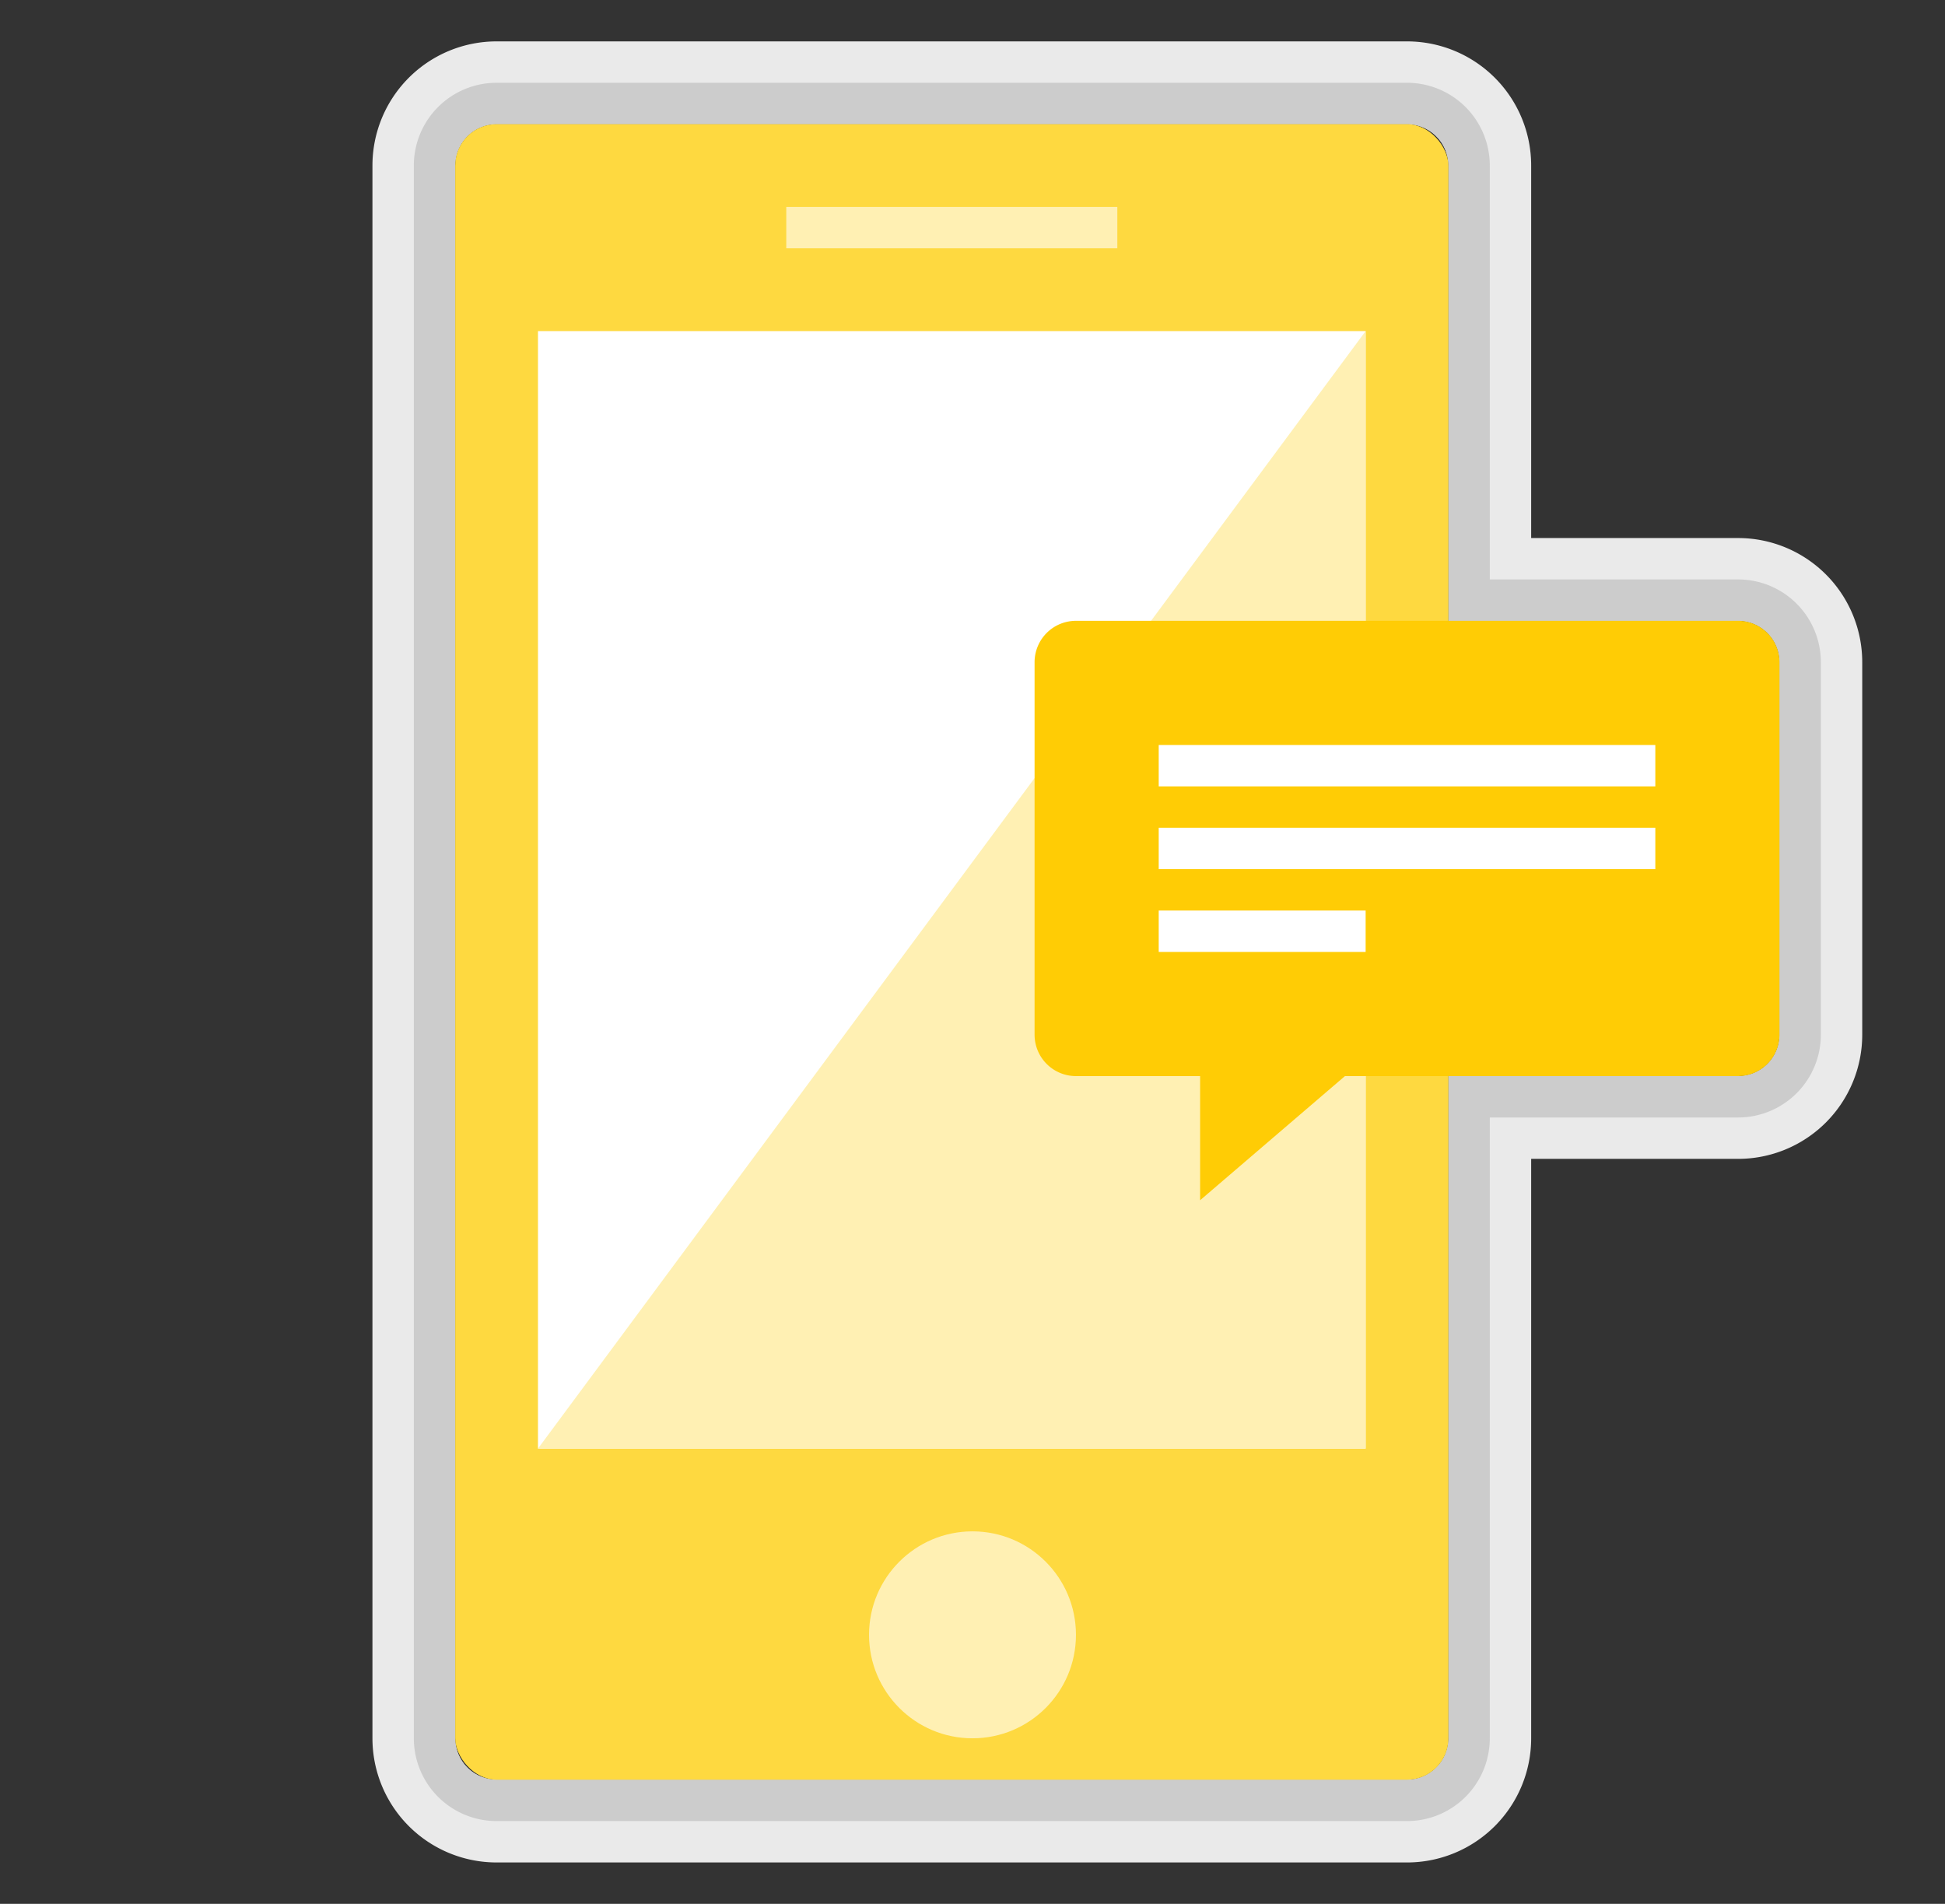 <svg width="47" height="46" xmlns="http://www.w3.org/2000/svg"><rect width="100%" height="100%" fill="#333333" stroke="none"/><g fill="none" fill-rule="evenodd"><path stroke="#EAEAEA" stroke-width="2" d="M36 14h6a2 2 0 0 1 2 2v9a2 2 0 0 1-2 2h-6v15a2 2 0 0 1-2 2H12a2 2 0 0 1-2-2V4a2 2 0 0 1 2-2h22a2 2 0 0 1 2 2v10z"/><path stroke="#CCC" d="M35.5 14.5H42a1.5 1.5 0 0 1 1.5 1.5v9a1.5 1.5 0 0 1-1.5 1.5h-6.5V42a1.5 1.5 0 0 1-1.5 1.5H12a1.5 1.5 0 0 1-1.5-1.5V4A1.5 1.5 0 0 1 12 2.5h22A1.5 1.5 0 0 1 35.5 4v10.5z"/><rect fill="#FED940" x="11" y="3" width="24" height="40" rx="1"/><path fill="#FFF" d="M13 8h20v27H13z"/><path fill="#FFF0B3" d="M33 8v27H13z"/><path d="M32.5 26L29 29v-3h-3a1 1 0 0 1-1-1v-9a1 1 0 0 1 1-1h16a1 1 0 0 1 1 1v9a1 1 0 0 1-1 1h-9.5z" fill="#FFCC05"/><path fill="#FFF" d="M28 18h12v1H28zm0 2h12v1H28zm0 2h5v1h-5z"/><path fill="#FFF0B3" d="M19 6h8V5h-8z"/><circle fill="#FFF0B3" cx="23.5" cy="39.5" r="2.5"/></g></svg>
